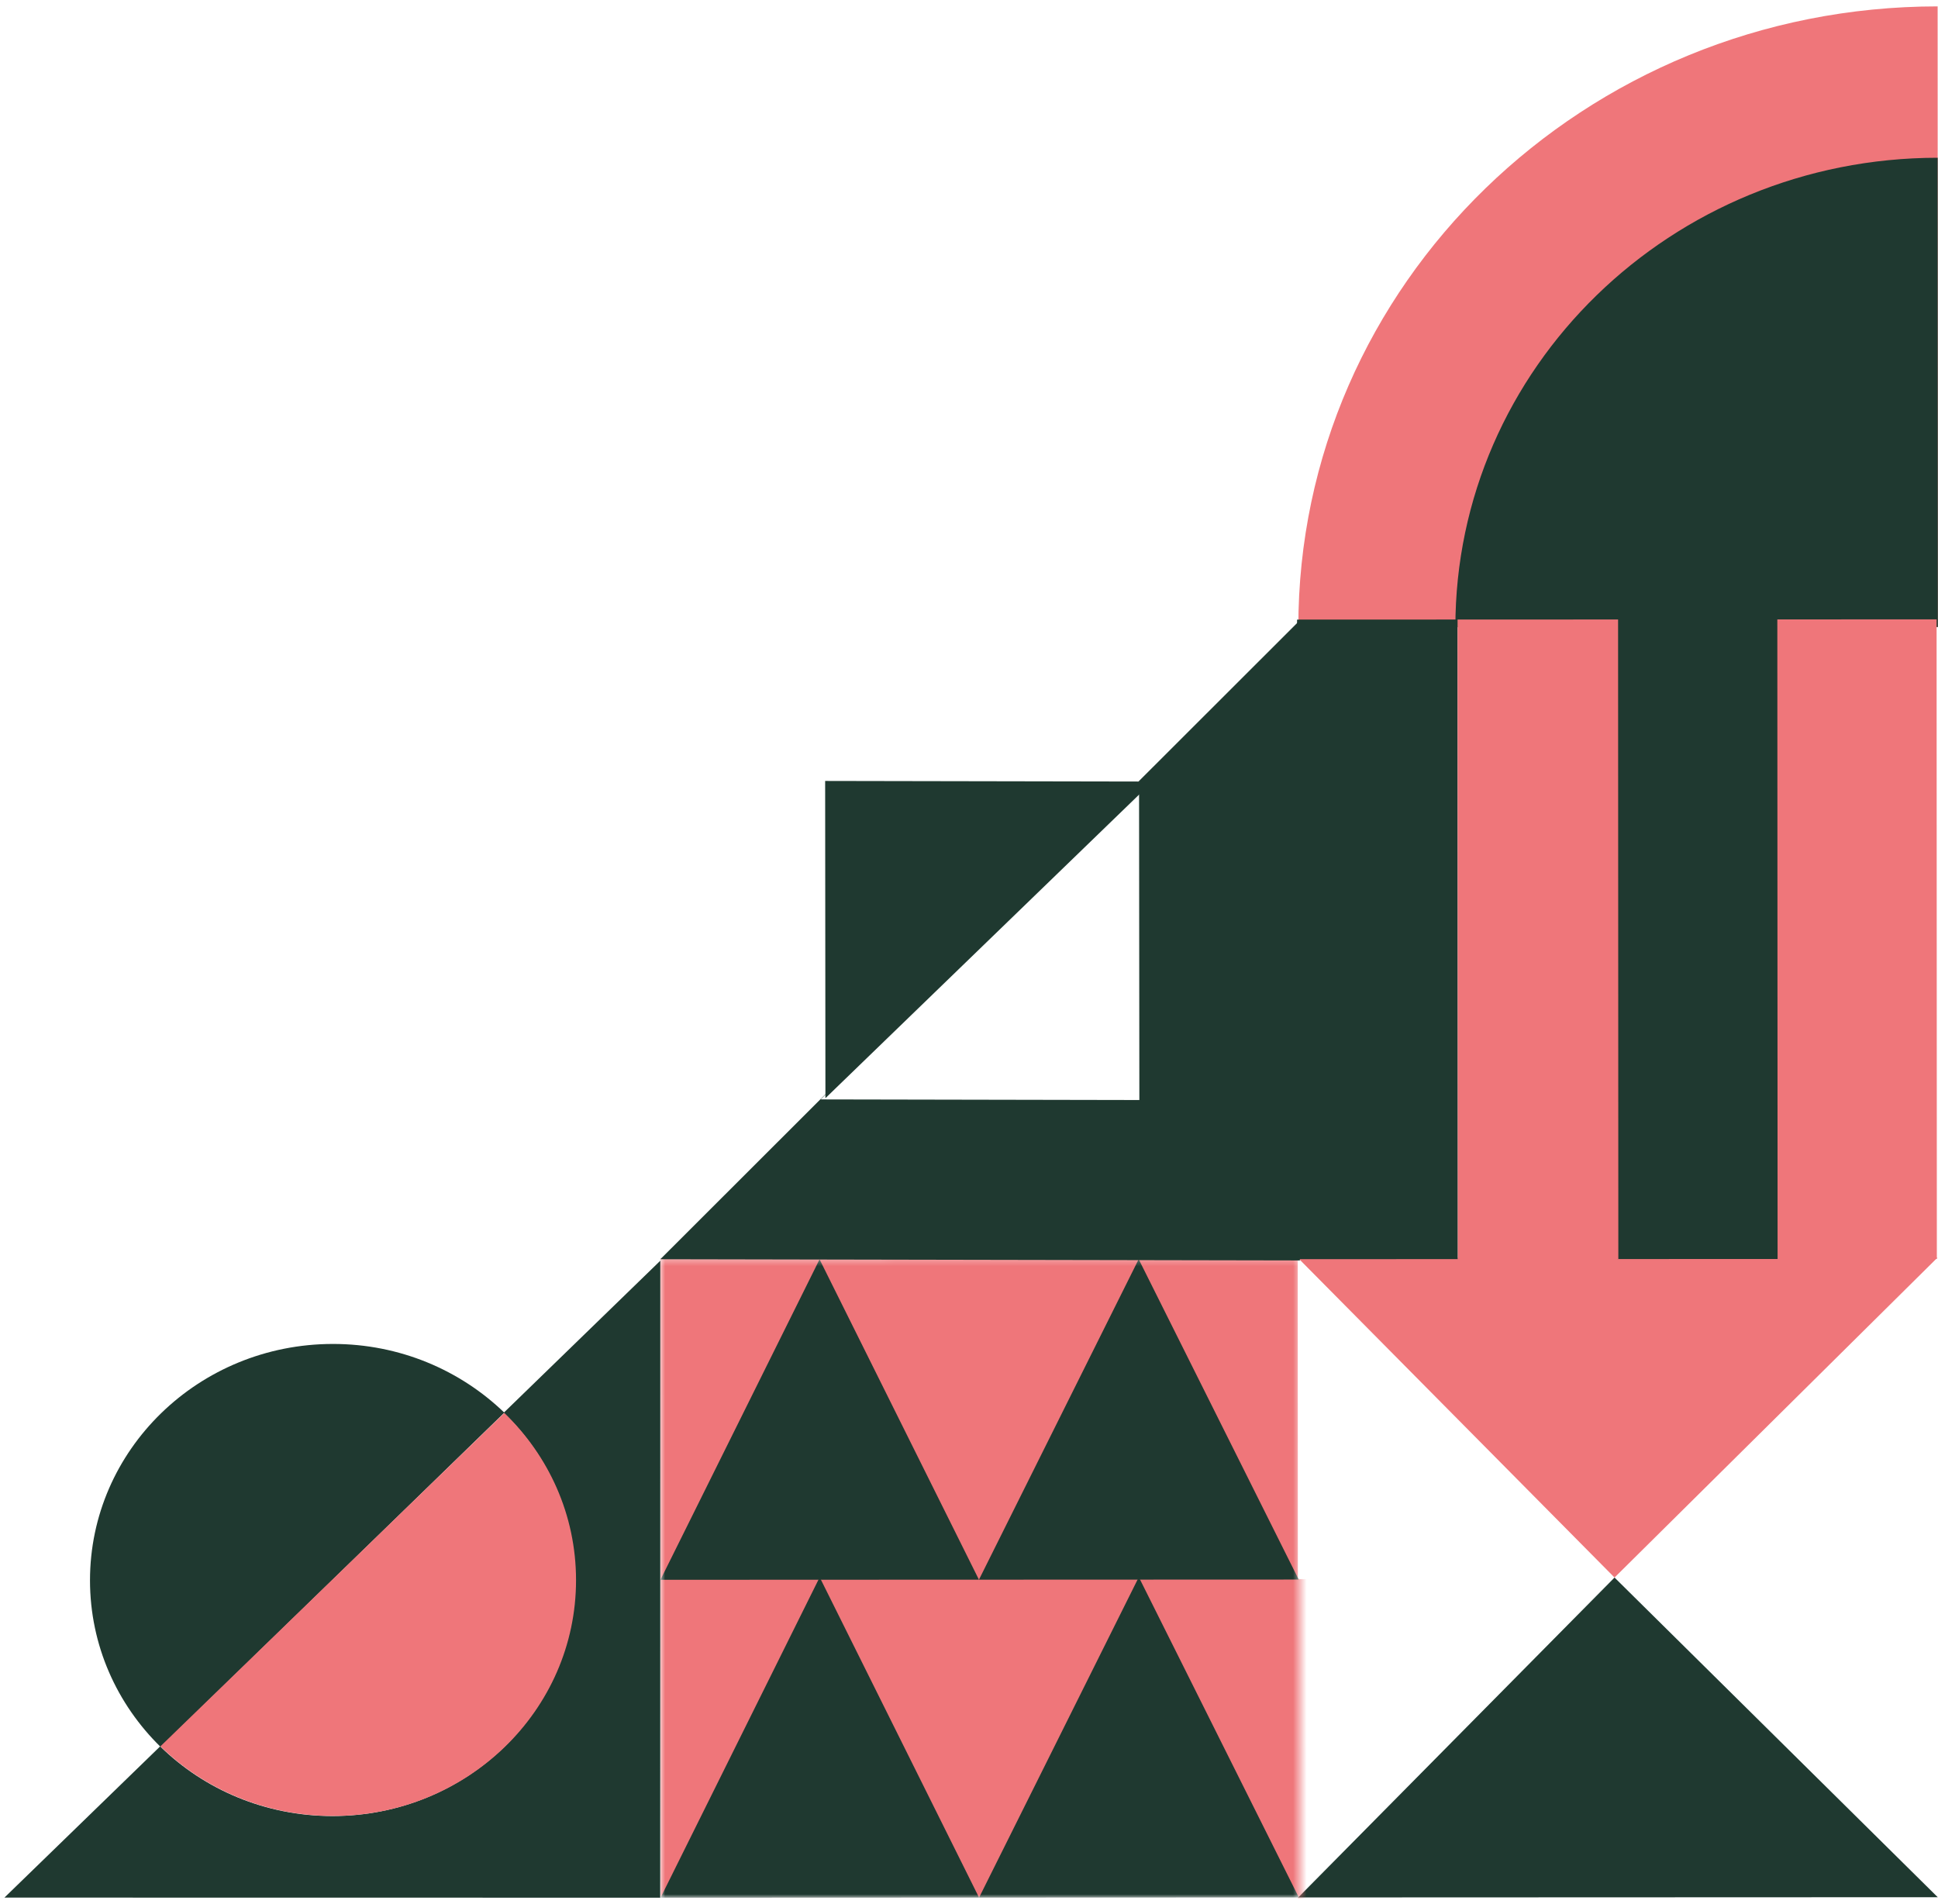 <svg width="287" height="282" viewBox="0 0 287 282" fill="none" xmlns="http://www.w3.org/2000/svg">
<path d="M74.591 209.21C81.142 215.533 85.2 224.293 85.204 233.975C85.211 253.272 69.112 268.917 49.249 268.924C39.267 268.928 30.237 264.985 23.717 258.609L0.655 281.001L97.773 281.015L97.79 186.685L74.591 209.21Z" fill="#1F3930"/>
<path d="M49.303 199.015C29.424 199.023 13.32 214.704 13.328 234.035C13.332 243.656 17.326 252.368 23.787 258.692L74.689 209.192C68.175 202.903 59.206 199.012 49.303 199.015Z" fill="#1F3930"/>
<path d="M49.314 268.912C69.202 268.905 85.314 253.266 85.306 233.986C85.303 224.309 81.24 215.56 74.682 209.236L23.755 258.604C30.282 264.975 39.322 268.916 49.314 268.912Z" fill="#EF767A"/>
<path d="M286.945 0.945L286.98 92.852L192.272 92.888C192.253 42.123 234.639 0.965 286.945 0.945Z" fill="#EF767A"/>
<path d="M286.954 23.361L286.98 92.852L215.529 92.879C215.514 54.499 247.49 23.377 286.954 23.361Z" fill="#1F3930"/>
<path d="M239.097 233.606L286.923 186.233L192.215 186.27L239.097 233.606Z" fill="#EF767A"/>
<path d="M239.099 233.607L286.961 280.943L192.253 280.979L239.099 233.607Z" fill="#1F3930"/>
<mask id="mask0_1_66" style="mask-type:alpha" maskUnits="userSpaceOnUse" x="97" y="186" width="96" height="96">
<rect x="97.826" y="281.018" width="94.708" height="94.708" transform="rotate(-90.022 97.826 281.018)" fill="#D9D9D9"/>
</mask>
<g mask="url(#mask0_1_66)">
<path d="M97.802 186.31L192.184 186.273L192.202 233.843L219.37 233.833C219.512 254.584 236.299 271.361 257.008 271.422C257.193 271.422 257.383 271.418 257.568 271.418C257.78 271.413 257.991 271.409 258.202 271.4C258.543 271.392 258.883 271.374 259.22 271.352C260.336 271.283 261.444 271.166 262.531 271.001C262.712 270.975 262.893 270.945 263.07 270.914C263.251 270.884 263.428 270.854 263.604 270.823C264.712 270.624 265.803 270.373 266.877 270.078C267.015 270.039 267.153 270.005 267.291 269.961C267.493 269.905 267.704 269.84 267.907 269.78C268.045 269.741 268.179 269.697 268.317 269.65C268.433 269.615 268.545 269.576 268.657 269.542C268.812 269.49 268.968 269.438 269.123 269.386C269.226 269.351 269.334 269.312 269.433 269.278C269.562 269.234 269.692 269.187 269.821 269.139C269.938 269.1 270.054 269.057 270.166 269.009C270.282 268.966 270.399 268.923 270.515 268.875C270.619 268.836 270.722 268.793 270.826 268.754C270.989 268.689 271.153 268.624 271.317 268.555C271.515 268.473 271.714 268.39 271.903 268.304C272.007 268.261 272.106 268.217 272.205 268.17C272.322 268.118 272.438 268.066 272.55 268.014C272.701 267.945 272.847 267.876 272.994 267.806C273.085 267.763 273.175 267.72 273.266 267.676C273.416 267.603 273.572 267.529 273.718 267.451C273.873 267.374 274.033 267.296 274.188 267.209C274.348 267.127 274.498 267.045 274.654 266.963C274.8 266.885 274.943 266.807 275.085 266.729C275.197 266.668 275.309 266.608 275.412 266.547C275.533 266.478 275.649 266.413 275.766 266.344C276.007 266.205 276.24 266.063 276.473 265.92C276.624 265.829 276.775 265.738 276.921 265.643C277.219 265.457 277.512 265.267 277.8 265.072C277.947 264.977 278.089 264.877 278.236 264.778C278.352 264.696 278.469 264.614 278.589 264.531C278.757 264.41 278.925 264.289 279.089 264.168C279.232 264.064 279.369 263.965 279.512 263.857C279.619 263.774 279.732 263.692 279.839 263.606C280.007 263.476 280.175 263.346 280.335 263.216C280.473 263.108 280.607 263 280.74 262.888C281.305 262.425 281.856 261.945 282.395 261.452C282.594 261.27 282.792 261.084 282.981 260.898C283.52 260.383 284.042 259.851 284.546 259.306C284.667 259.177 284.783 259.047 284.899 258.922C285.485 258.273 286.041 257.602 286.58 256.919C286.662 256.811 286.748 256.703 286.83 256.595C291.665 250.272 294.555 242.377 294.608 233.808L327.571 233.795L302.053 263.364L287.003 280.801L286.956 280.857L286.939 280.879L286.891 280.94L192.208 281.166L192.208 280.916L97.826 280.952L97.79 186.31L97.802 186.31Z" fill="#EF767A"/>
<path d="M121.369 186.485L97.807 233.941L144.971 233.922L121.369 186.485Z" fill="#1F3930"/>
<path d="M168.629 186.467L144.973 233.923L192.327 233.904L168.629 186.467Z" fill="#1F3930"/>
<path d="M121.388 233.562L144.948 280.917L144.991 280.999L97.826 281.018L97.865 280.935L121.388 233.562Z" fill="#1F3930"/>
<path d="M168.649 233.544L144.992 281L192.346 280.981L168.649 233.544Z" fill="#1F3930"/>
</g>
<path d="M192.41 91.94L97.79 186.469L192.499 186.648L192.41 91.94ZM121.538 162.804L168.684 115.709L168.728 162.894L121.538 162.804Z" fill="#1F3930"/>
<path d="M122.197 115.645L122.238 162.62L170.688 115.734L122.197 115.645Z" fill="#1F3930"/>
<path d="M286.829 186.424L286.793 91.716L263.023 91.725L263.059 186.433L286.829 186.424Z" fill="#EF767A"/>
<path d="M263.244 186.433L263.207 91.725L239.437 91.734L239.473 186.442L263.244 186.433Z" fill="#1F3930"/>
<path d="M215.89 186.451L215.854 91.743L192.083 91.752L192.12 186.46L215.89 186.451Z" fill="#1F3930"/>
<path d="M239.66 186.442L239.623 91.734L215.853 91.743L215.889 186.451L239.66 186.442Z" fill="#EF767A"/>
</svg>
